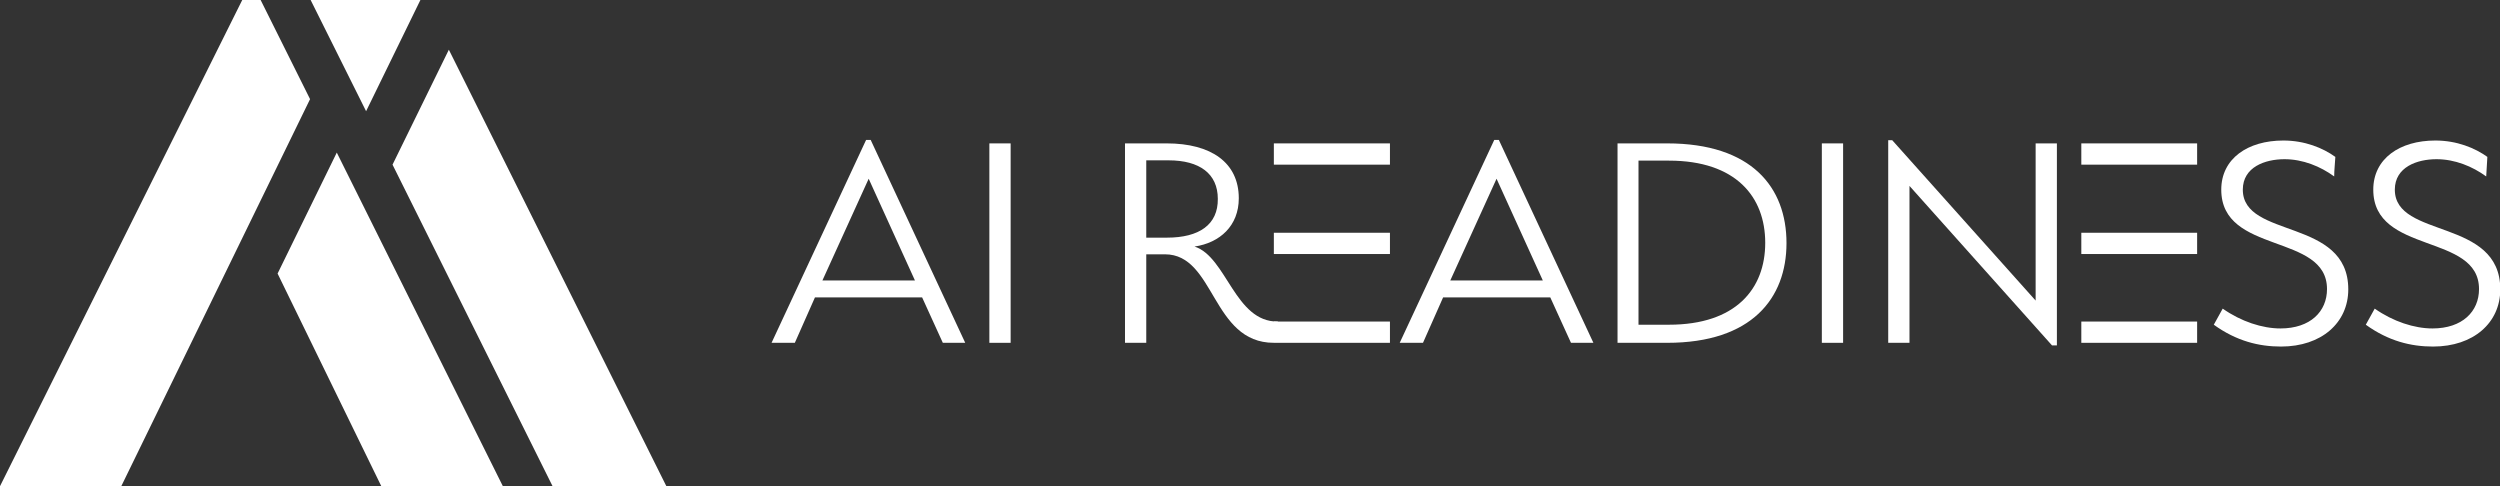 <?xml version="1.0" encoding="utf-8"?>
<!-- Generator: Adobe Illustrator 28.2.0, SVG Export Plug-In . SVG Version: 6.00 Build 0)  -->
<svg version="1.1" id="Layer_1" xmlns="http://www.w3.org/2000/svg" xmlns:xlink="http://www.w3.org/1999/xlink" x="0px" y="0px"
	 viewBox="0 0 870 169.2" style="enable-background:new 0 0 870 169.2;" xml:space="preserve">
<rect x="0" y="0" width="870" height="169.2" fill="#333333" stroke="none"/>
<style type="text/css">
	.st0{fill:#FFFFFF;}
</style>
<g>
	<path class="st0" d="M335.9,119.3L303,48.7h-1.6l-32.9,70.6h8.1l7-15.8h37.3l7.2,15.8H335.9L335.9,119.3z M318.4,97.6h-32.2
		l16.1-35.4L318.4,97.6L318.4,97.6z"/>
	<polygon class="st0" points="344.3,119.3 351.7,119.3 351.7,49.9 344.3,49.9 344.3,119.3 	"/>
	<path class="st0" d="M415.7,85.8c8.8-1.3,15.4-7.2,15.4-16.8c0-12.4-9.6-19.1-25.1-19.1h-14.5v69.4h7.4V88.5h6.5
		c17.5,0,16.2,30.8,37.9,30.8l1.4-7.4C429.7,112.1,426.9,89.4,415.7,85.8L415.7,85.8z M406.1,82.7h-7.2V55.8h7.8
		c10.7,0,17.1,4.6,17.1,13.4C423.9,78.2,417.3,82.7,406.1,82.7L406.1,82.7z"/>
	<path class="st0" d="M554.5,119.3l-32.9-70.6H520l-32.9,70.6h8.1l7-15.8h37.3l7.2,15.8H554.5L554.5,119.3z M536.9,97.6h-32.2
		l16.1-35.4L536.9,97.6L536.9,97.6z"/>
	<path class="st0" d="M621.7,84.6c0-19.4-12.1-34.7-41.5-34.7h-17.3v69.4h17.3C609.6,119.3,621.7,103.8,621.7,84.6L621.7,84.6z
		 M614.3,84.5c0,16-10.2,28.5-33.5,28.5h-10.6V55.9h10.6C604.1,55.9,614.3,68.5,614.3,84.5L614.3,84.5z"/>
	<polygon class="st0" points="634,119.3 641.4,119.3 641.4,49.9 634,49.9 634,119.3 	"/>
	<polygon class="st0" points="724.3,49.9 724.3,57.3 764.6,57.3 764.6,49.9 724.3,49.9 	"/>
	<polygon class="st0" points="443.3,49.9 443.3,57.3 483.7,57.3 483.7,49.9 443.3,49.9 	"/>
	<polygon class="st0" points="724.3,81 724.3,88.4 764.6,88.4 764.6,81 724.3,81 	"/>
	<polygon class="st0" points="443.3,81 443.3,88.4 483.7,88.4 483.7,81 443.3,81 	"/>
	<polygon class="st0" points="724.3,111.9 724.3,119.3 764.6,119.3 764.6,111.9 724.3,111.9 	"/>
	<polygon class="st0" points="443.3,111.9 443.3,119.3 483.7,119.3 483.7,111.9 443.3,111.9 	"/>
	<polygon class="st0" points="714.1,120.2 715.8,120.2 715.8,49.9 708.4,49.9 708.4,104.6 658.5,48.8 657.1,48.8 657.1,119.3 
		664.5,119.3 664.5,64.7 714.1,120.2 	"/>
	<path class="st0" d="M812.7,54.6c-4.3-3.1-10.6-5.7-18.1-5.7c-12.4,0-21.6,6.3-21.6,17.1c0,22.7,36.8,15,36.8,34.6
		c0,7.8-5.8,13.7-16.2,13.7c-6.3,0-13.7-2.4-20.1-6.9l-3.1,5.6c7.9,5.7,15.7,7.6,23.4,7.6c14.1,0,23.4-8.3,23.4-19.9
		c0-25-36.7-17.5-36.7-34.7c0-7.9,7.8-10.6,14.5-10.6c6.4,0,12.5,2.5,17.3,6C812.3,59.1,812.6,56.8,812.7,54.6L812.7,54.6z"/>
	<path class="st0" d="M865.6,54.6c-4.3-3.1-10.6-5.7-18.1-5.7c-12.4,0-21.6,6.3-21.6,17.1c0,22.7,36.8,15,36.8,34.6
		c0,7.8-5.8,13.7-16.2,13.7c-6.3,0-13.7-2.4-20.1-6.9l-3.1,5.6c7.9,5.7,15.7,7.6,23.4,7.6c14.1,0,23.4-8.3,23.4-19.9
		c0-25-36.7-17.5-36.7-34.7c0-7.9,7.8-10.6,14.5-10.6c6.4,0,12.5,2.5,17.3,6C865.3,59.1,865.5,56.8,865.6,54.6L865.6,54.6z"/>
	<path class="st0" d="M107.9,34.5L90.7,0h-6.4L0,169.2h42.2L107.9,34.5L107.9,34.5z M96.6,95.2l36.1,74H175L117.2,53.1L96.6,95.2
		L96.6,95.2z"/>
	<path class="st0" d="M146.3,0h-5.1h-33.1l19.3,38.7L146.3,0L146.3,0z M136.6,57.3l55.7,111.9h39.6L156.2,17.3L136.6,57.3
		L136.6,57.3z"/>
</g>
</svg>
